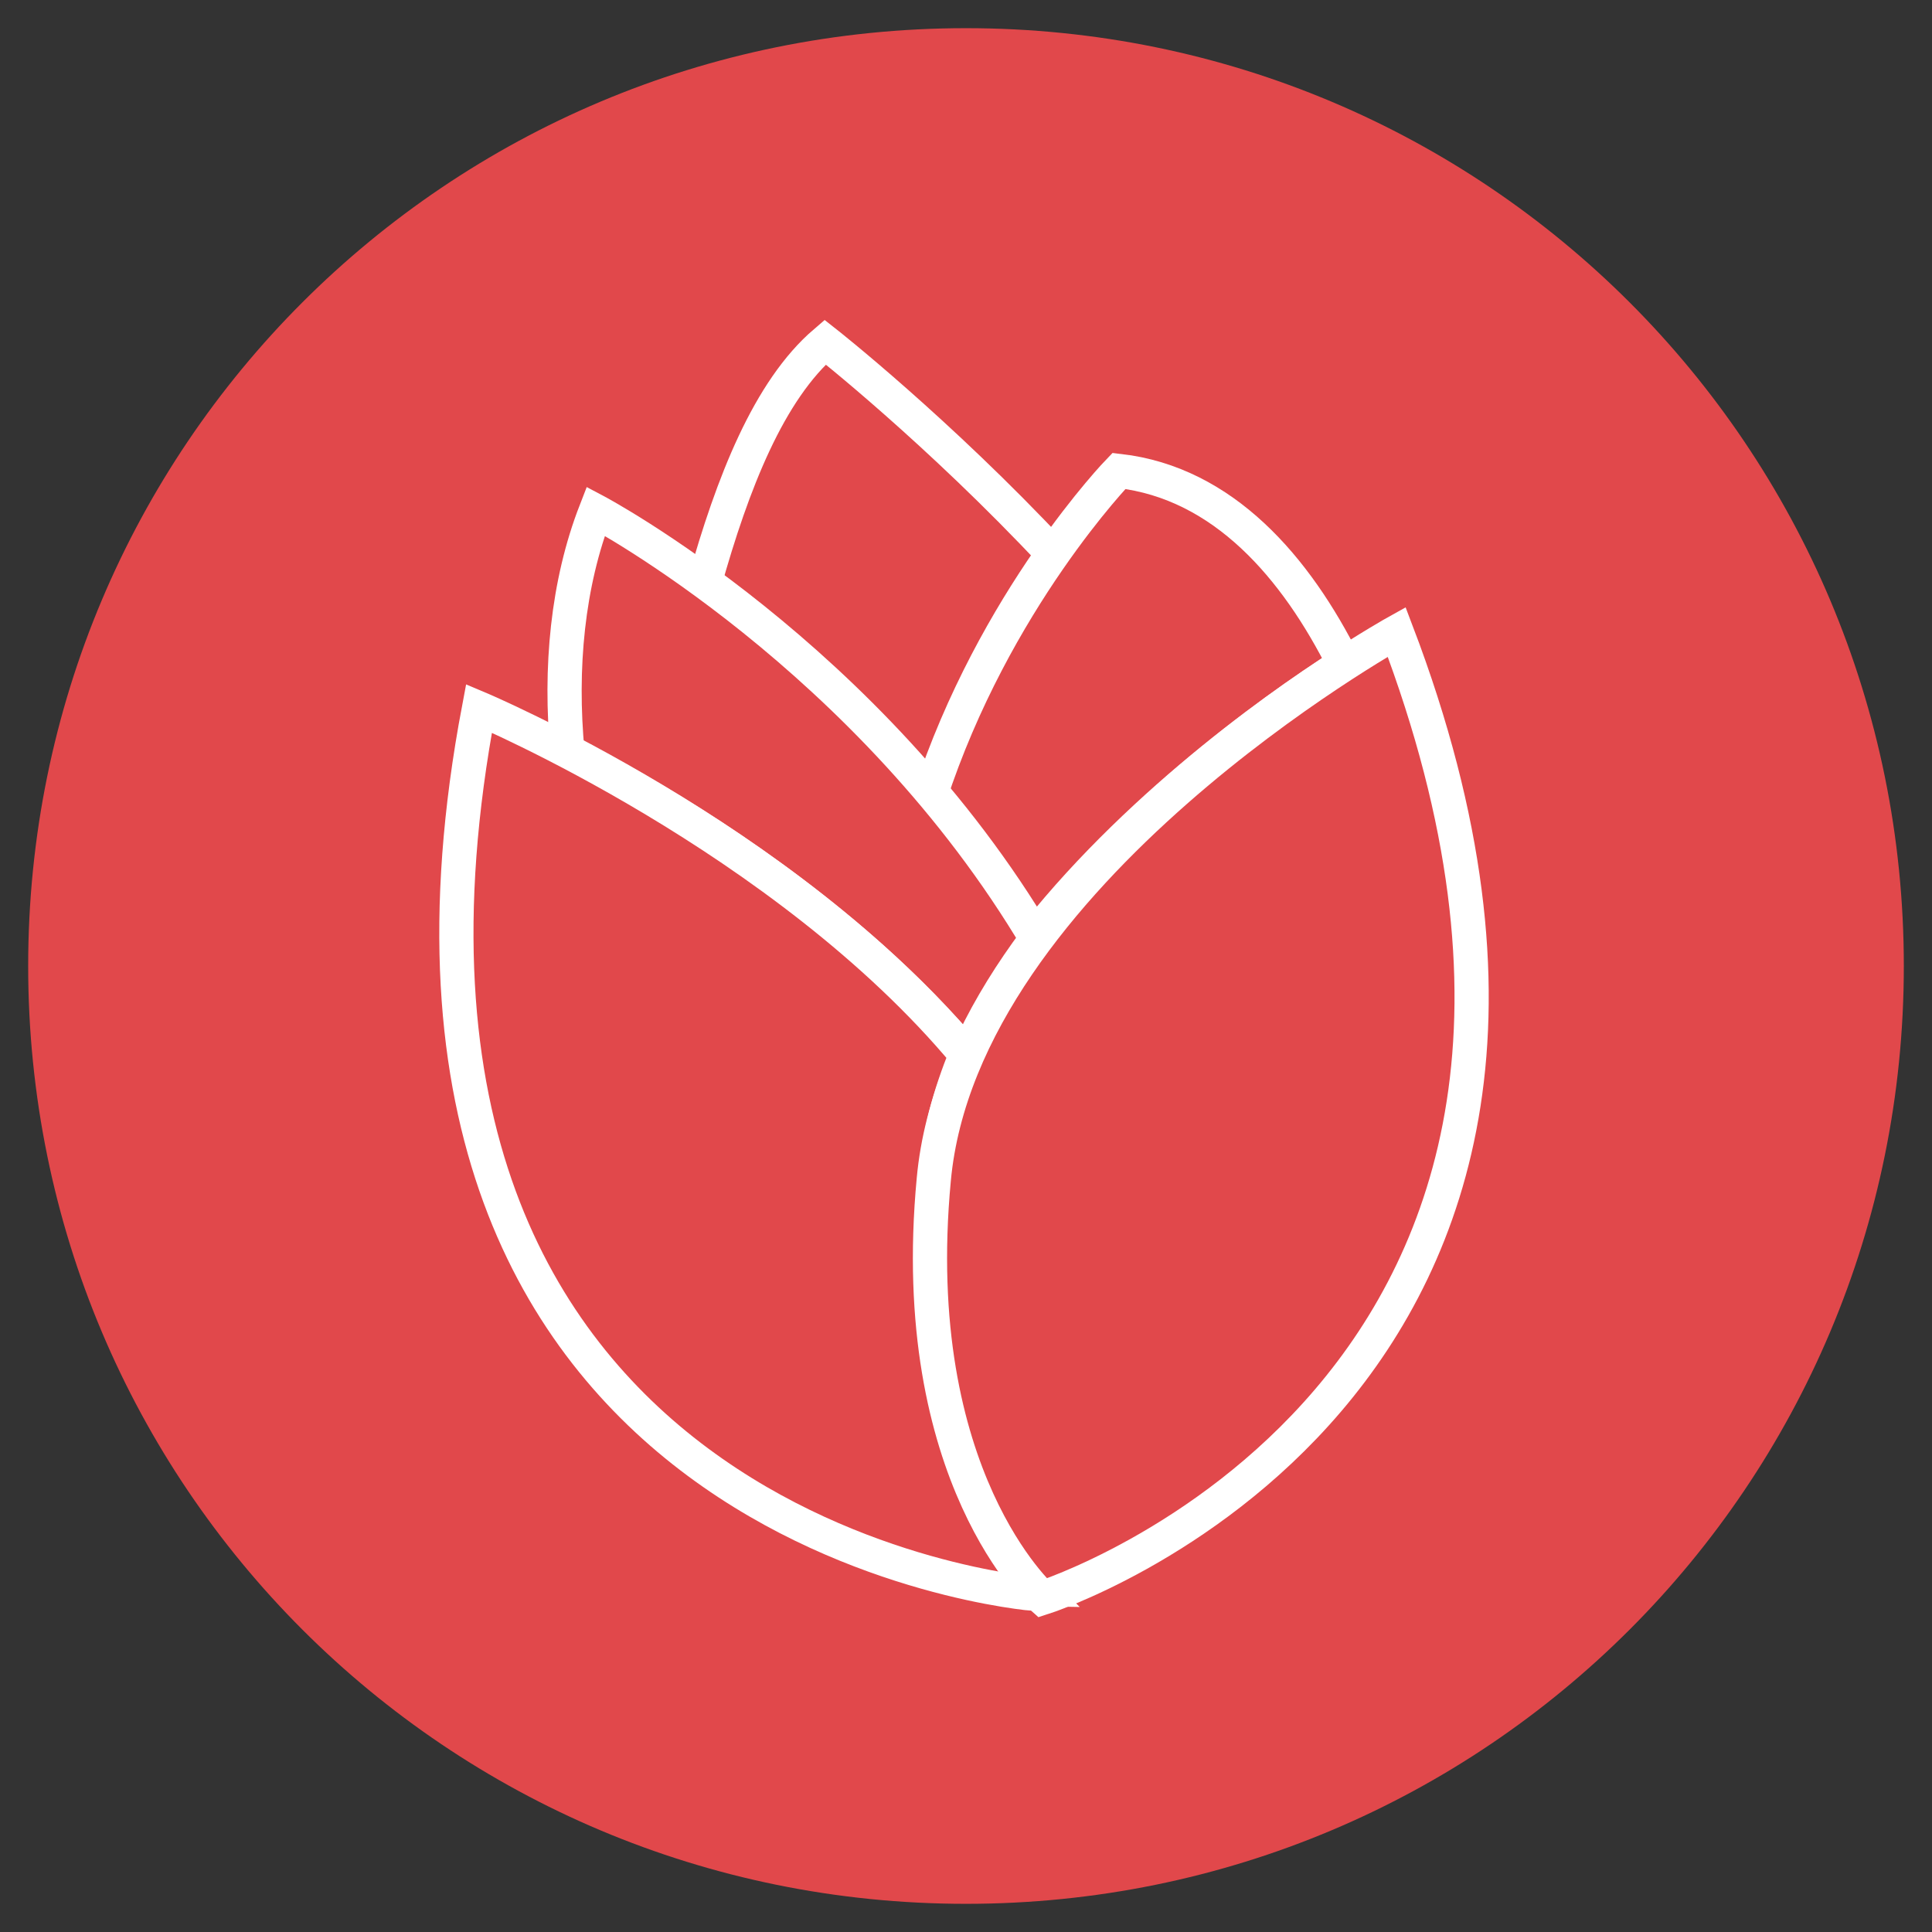 <?xml version="1.0" encoding="utf-8"?>
<!-- Generator: Adobe Illustrator 19.0.1, SVG Export Plug-In . SVG Version: 6.00 Build 0)  -->
<svg version="1.1" id="Layer_1" xmlns="http://www.w3.org/2000/svg" xmlns:xlink="http://www.w3.org/1999/xlink" x="0px" y="0px"
	 viewBox="10 -10 48 48" style="enable-background:new 10 -10 48 48;" xml:space="preserve">
<rect x="10" y="-10" width="48" height="48" fill="#333333" stroke="none"/>
<style type="text/css">
	.st0{fill:#E1484B;}
	.st1{clip-path:url(#SVGID_2_);fill:#E1484B;}
	.st2{clip-path:url(#SVGID_4_);fill:none;stroke:#FFFFFF;stroke-width:0.85;}
	.st3{clip-path:url(#SVGID_6_);fill:#E1484B;}
	.st4{clip-path:url(#SVGID_8_);fill:none;stroke:#FFFFFF;stroke-width:0.85;}
	.st5{clip-path:url(#SVGID_10_);fill:#E1484B;}
	.st6{clip-path:url(#SVGID_12_);fill:none;stroke:#FFFFFF;stroke-width:0.85;}
	.st7{clip-path:url(#SVGID_14_);fill:#E1484B;}
	.st8{clip-path:url(#SVGID_16_);fill:none;stroke:#FFFFFF;stroke-width:0.85;}
	.st9{clip-path:url(#SVGID_18_);fill:#E1484B;}
	.st10{clip-path:url(#SVGID_20_);fill:none;stroke:#FFFFFF;stroke-width:0.85;}
</style>
<g>
	<g>
		<path class="st0" d="M34,37.3c12.9,0,23.3-10.4,23.3-23.3S46.9-9.3,34-9.3S10.7,1.1,10.7,14S21.1,37.3,34,37.3"/>
	</g>
	<g>
		<g>
			<g>
				<defs>
					<rect id="SVGID_1_" x="20.6" y="-2.5" width="26.7" height="33"/>
				</defs>
				<clipPath id="SVGID_2_">
					<use xlink:href="#SVGID_1_"  style="overflow:visible;"/>
				</clipPath>
				<path class="st1" d="M34.8,14.9c0.3-0.5,0.6-0.9,0.9-1.3c0-0.1,0.1-0.1,0.1-0.2l0,0l0,0C35.4,13.9,35,14.4,34.8,14.9 M34,16.2
					C34,16.2,34,16.3,34,16.2c0.2-0.4,0.4-0.9,0.7-1.3C34.5,15.3,34.2,15.8,34,16.2 M32.4,14.5c0.6,0.5,1.1,1.1,1.6,1.7
					C33.5,15.6,33,15,32.4,14.5 M34.6,11.7c-0.1-0.1-0.2-0.3-0.3-0.4C34.4,11.4,34.5,11.6,34.6,11.7 M32,14.1
					c-0.5-0.5-1.1-1-1.6-1.4C30.9,13.1,31.5,13.6,32,14.1 M30.3,12.6c-0.6-0.5-1.2-0.9-1.8-1.3C29.1,11.7,29.7,12.1,30.3,12.6
					 M28,11c-0.5-0.4-1-0.7-1.5-1C27,10.3,27.5,10.6,28,11 M36.2,3.8c-2.9-3.1-5.7-5.3-5.7-5.3c-1.4,1.2-2.3,3.5-3,6
					c1.6,1.2,3.7,3,5.7,5.4l0,0C34,7.3,35.2,5.3,36.2,3.8"/>
			</g>
		</g>
		<g>
			<g>
				<defs>
					<rect id="SVGID_3_" x="20.6" y="-2.5" width="26.7" height="33"/>
				</defs>
				<clipPath id="SVGID_4_">
					<use xlink:href="#SVGID_3_"  style="overflow:visible;"/>
				</clipPath>
				<path class="st2" d="M34.8,14.9c0.3-0.5,0.6-0.9,0.9-1.3c0-0.1,0.1-0.1,0.1-0.2l0,0l0,0C35.4,13.9,35,14.4,34.8,14.9z M34,16.2
					C34,16.2,34,16.3,34,16.2c0.2-0.4,0.4-0.9,0.7-1.3C34.5,15.3,34.2,15.8,34,16.2z M32.4,14.5c0.6,0.5,1.1,1.1,1.6,1.7
					C33.5,15.6,33,15,32.4,14.5z M34.6,11.7c-0.1-0.1-0.2-0.3-0.3-0.4C34.4,11.4,34.5,11.6,34.6,11.7z M32,14.1
					c-0.5-0.5-1.1-1-1.6-1.4C30.9,13.1,31.5,13.6,32,14.1z M30.3,12.6c-0.6-0.5-1.2-0.9-1.8-1.3C29.1,11.7,29.7,12.1,30.3,12.6z
					 M28,11c-0.5-0.4-1-0.7-1.5-1C27,10.3,27.5,10.6,28,11z M36.2,3.8c-2.9-3.1-5.7-5.3-5.7-5.3c-1.4,1.2-2.3,3.5-3,6
					c1.6,1.2,3.7,3,5.7,5.4l0,0C34,7.3,35.2,5.3,36.2,3.8z"/>
			</g>
		</g>
		<g>
			<g>
				<defs>
					<rect id="SVGID_5_" x="20.6" y="-2.5" width="26.7" height="33"/>
				</defs>
				<clipPath id="SVGID_6_">
					<use xlink:href="#SVGID_5_"  style="overflow:visible;"/>
				</clipPath>
				<path class="st3" d="M34,16.2c-0.5-0.6-1-1.2-1.6-1.7C33,15.1,33.5,15.6,34,16.2 M43.4,6.5c-1.2-2.4-3-4.5-5.6-4.8
					c0,0-3.1,3.2-4.7,8.1c0.9,1.1,1.8,2.3,2.5,3.6c-0.1,0.1-0.2,0.3-0.3,0.4C37.8,10.4,41.5,7.7,43.4,6.5 M34.4,15.5
					c0.1-0.3,0.3-0.5,0.4-0.8C34.8,15,34.5,15.2,34.4,15.5"/>
			</g>
		</g>
		<g>
			<g>
				<defs>
					<rect id="SVGID_7_" x="20.6" y="-2.5" width="26.7" height="33"/>
				</defs>
				<clipPath id="SVGID_8_">
					<use xlink:href="#SVGID_7_"  style="overflow:visible;"/>
				</clipPath>
				<path class="st4" d="M34,16.2c-0.5-0.6-1-1.2-1.6-1.7C33,15.1,33.5,15.6,34,16.2z M43.4,6.5c-1.2-2.4-3-4.5-5.6-4.8
					c0,0-3.1,3.2-4.7,8.1c0.9,1.1,1.8,2.3,2.5,3.6c-0.1,0.1-0.2,0.3-0.3,0.4C37.8,10.4,41.5,7.7,43.4,6.5z M34.4,15.5
					c0.1-0.3,0.3-0.5,0.4-0.8C34.8,15,34.5,15.2,34.4,15.5z"/>
			</g>
		</g>
		<g>
			<g>
				<defs>
					<rect id="SVGID_9_" x="20.6" y="-2.5" width="26.7" height="33"/>
				</defs>
				<clipPath id="SVGID_10_">
					<use xlink:href="#SVGID_9_"  style="overflow:visible;"/>
				</clipPath>
				<path class="st5" d="M33.5,17.6C33.5,17.6,33.5,17.7,33.5,17.6C33.5,17.7,33.5,17.6,33.5,17.6 M33.2,19.2L33.2,19.2L33.2,19.2
					L33.2,19.2L33.2,19.2 M33.3,23.8L33.3,23.8L33.3,23.8 M33.2,22.6c0-0.1,0-0.2,0-0.3C33.2,22.4,33.2,22.5,33.2,22.6 M33.1,20.8
					c0,0.1,0,0.3,0,0.4C33.1,21.1,33.1,20.9,33.1,20.8 M35.8,13.4c-4.2-7.1-11-10.7-11-10.7c-0.7,1.8-0.9,3.9-0.7,6
					c2.6,1.3,7,4,10,7.6C34.5,15.2,35.1,14.3,35.8,13.4"/>
			</g>
		</g>
		<g>
			<g>
				<defs>
					<rect id="SVGID_11_" x="20.6" y="-2.5" width="26.7" height="33"/>
				</defs>
				<clipPath id="SVGID_12_">
					<use xlink:href="#SVGID_11_"  style="overflow:visible;"/>
				</clipPath>
				<path class="st6" d="M33.5,17.6C33.5,17.6,33.5,17.7,33.5,17.6C33.5,17.7,33.5,17.6,33.5,17.6z M33.2,19.2L33.2,19.2L33.2,19.2
					L33.2,19.2L33.2,19.2z M33.3,23.8L33.3,23.8L33.3,23.8z M33.2,22.6c0-0.1,0-0.2,0-0.3C33.2,22.4,33.2,22.5,33.2,22.6z
					 M33.1,20.8c0,0.1,0,0.3,0,0.4C33.1,21.1,33.1,20.9,33.1,20.8z M35.8,13.4c-4.2-7.1-11-10.7-11-10.7c-0.7,1.8-0.9,3.9-0.7,6
					c2.6,1.3,7,4,10,7.6C34.5,15.2,35.1,14.3,35.8,13.4z"/>
			</g>
		</g>
		<g>
			<g>
				<defs>
					<rect id="SVGID_13_" x="20.6" y="-2.5" width="26.7" height="33"/>
				</defs>
				<clipPath id="SVGID_14_">
					<use xlink:href="#SVGID_13_"  style="overflow:visible;"/>
				</clipPath>
				<path class="st7" d="M34,16.2c-4.5-5.4-12.1-8.6-12.1-8.6c-3.9,20.6,13.8,22,13.8,22s0-0.1,0.1-0.1c-0.7-0.7-3.2-3.8-2.5-10.3
					C33.3,18.2,33.6,17.2,34,16.2"/>
			</g>
		</g>
		<g>
			<g>
				<defs>
					<rect id="SVGID_15_" x="20.6" y="-2.5" width="26.7" height="33"/>
				</defs>
				<clipPath id="SVGID_16_">
					<use xlink:href="#SVGID_15_"  style="overflow:visible;"/>
				</clipPath>
				<path class="st8" d="M34,16.2c-4.5-5.4-12.1-8.6-12.1-8.6c-3.9,20.6,13.8,22,13.8,22s0-0.1,0.1-0.1c-0.7-0.7-3.2-3.8-2.5-10.3
					C33.3,18.2,33.6,17.2,34,16.2z"/>
			</g>
		</g>
		<g>
			<g>
				<defs>
					<rect id="SVGID_17_" x="20.6" y="-2.5" width="26.7" height="33"/>
				</defs>
				<clipPath id="SVGID_18_">
					<use xlink:href="#SVGID_17_"  style="overflow:visible;"/>
				</clipPath>
				<path class="st9" d="M35.9,29.7c0,0,16-5.1,8.8-24c0,0-10.8,6-11.5,13.6C32.5,26.7,35.9,29.7,35.9,29.7"/>
			</g>
		</g>
		<g>
			<g>
				<defs>
					<rect id="SVGID_19_" x="20.6" y="-2.5" width="26.7" height="33"/>
				</defs>
				<clipPath id="SVGID_20_">
					<use xlink:href="#SVGID_19_"  style="overflow:visible;"/>
				</clipPath>
				<path class="st10" d="M35.9,29.7c0,0,16-5.1,8.8-24c0,0-10.8,6-11.5,13.6C32.5,26.7,35.9,29.7,35.9,29.7z"/>
			</g>
		</g>
	</g>
</g>
</svg>
